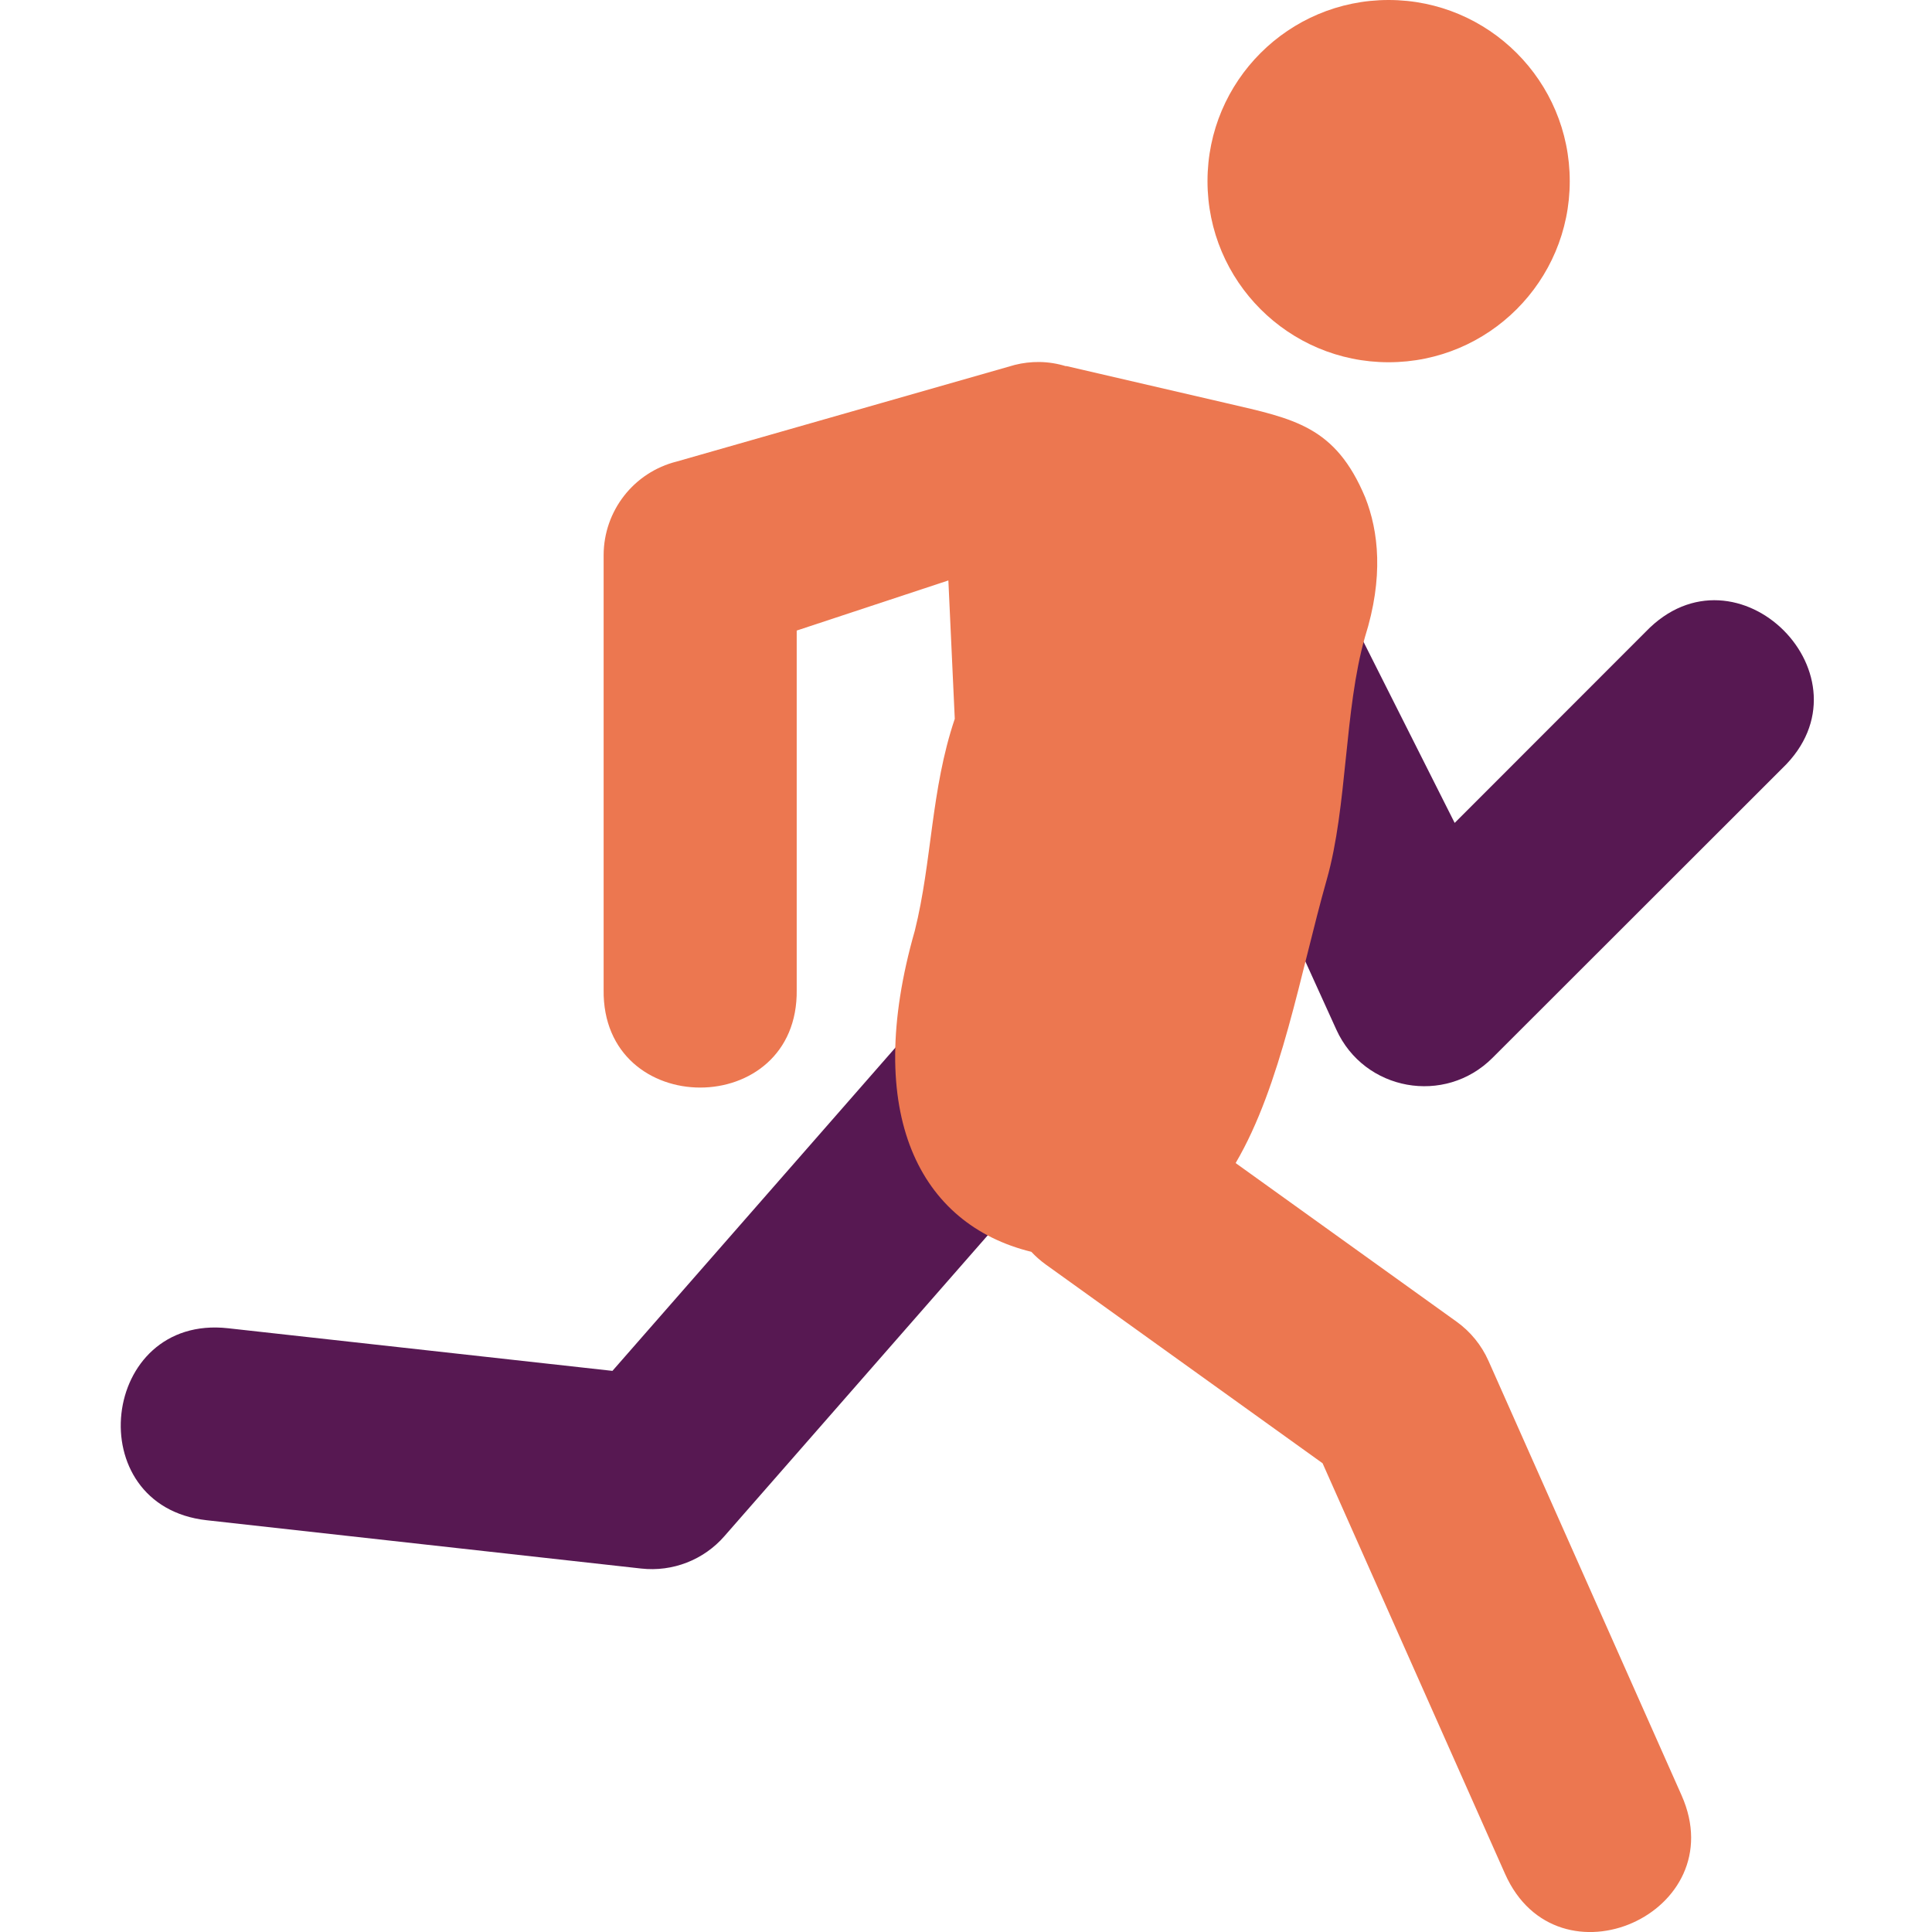<svg xmlns="http://www.w3.org/2000/svg" width="16" height="16" version="1.1">
 <path style="fill:#571852" d="M 10.032,3.88 C 9.748,3.896 9.493,4.062 9.364,4.316 L 7.53,8.545 5.072,11.353 1.889,11 C 0.829,10.882 0.652,12.472 1.712,12.59 l 3.598,0.4 c 0.26,0.029 0.518,-0.071 0.69,-0.269 L 8.8,9.522 C 8.843,9.472 8.88,9.417 8.91,9.358 l 1.246,-2.837 0.911,2.006 c 0.231,0.508 0.898,0.629 1.293,0.234 L 14.76,6.363 C 15.545,5.61 14.383,4.447 13.629,5.232 L 12.047,6.815 10.805,4.348 C 10.668,4.047 10.362,3.862 10.032,3.88 Z"/>
 <circle style="fill:#ec7750" cx="11.5" cy="1.5" r="1.5"/>
 <path style="fill:#ec7750" d="m 8.609,2.998 c -0.069,-8.396e-4 -0.138,0.007 -0.205,0.024 L 5.605,3.822 C 5.249,3.911 5,4.23 4.999,4.597 V 8.196 c -0.015,1.081 1.615,1.081 1.599,0 V 5.222 L 7.854,4.807 7.907,5.953 C 7.708,6.543 7.72,7.13 7.576,7.708 c -0.435,1.519 0.042,2.433 0.965,2.659 0.036,0.038 0.075,0.073 0.118,0.104 l 2.294,1.647 1.511,3.4 c 0.433,0.975 1.895,0.325 1.462,-0.65 l -1.599,-3.598 c -0.058,-0.13 -0.149,-0.242 -0.265,-0.325 L 10.233,9.632 c 0.379,-0.645 0.535,-1.573 0.755,-2.349 0.171,-0.602 0.144,-1.405 0.316,-2.007 0.156,-0.495 0.113,-0.876 0.002,-1.157 C 11.059,3.529 10.718,3.469 10.158,3.339 L 8.829,3.031 c -2.435e-4,7.996e-4 -5.197e-4,0.002 -7.996e-4,0.002 -0.071,-0.022 -0.145,-0.034 -0.219,-0.035 z"/>
</svg>
